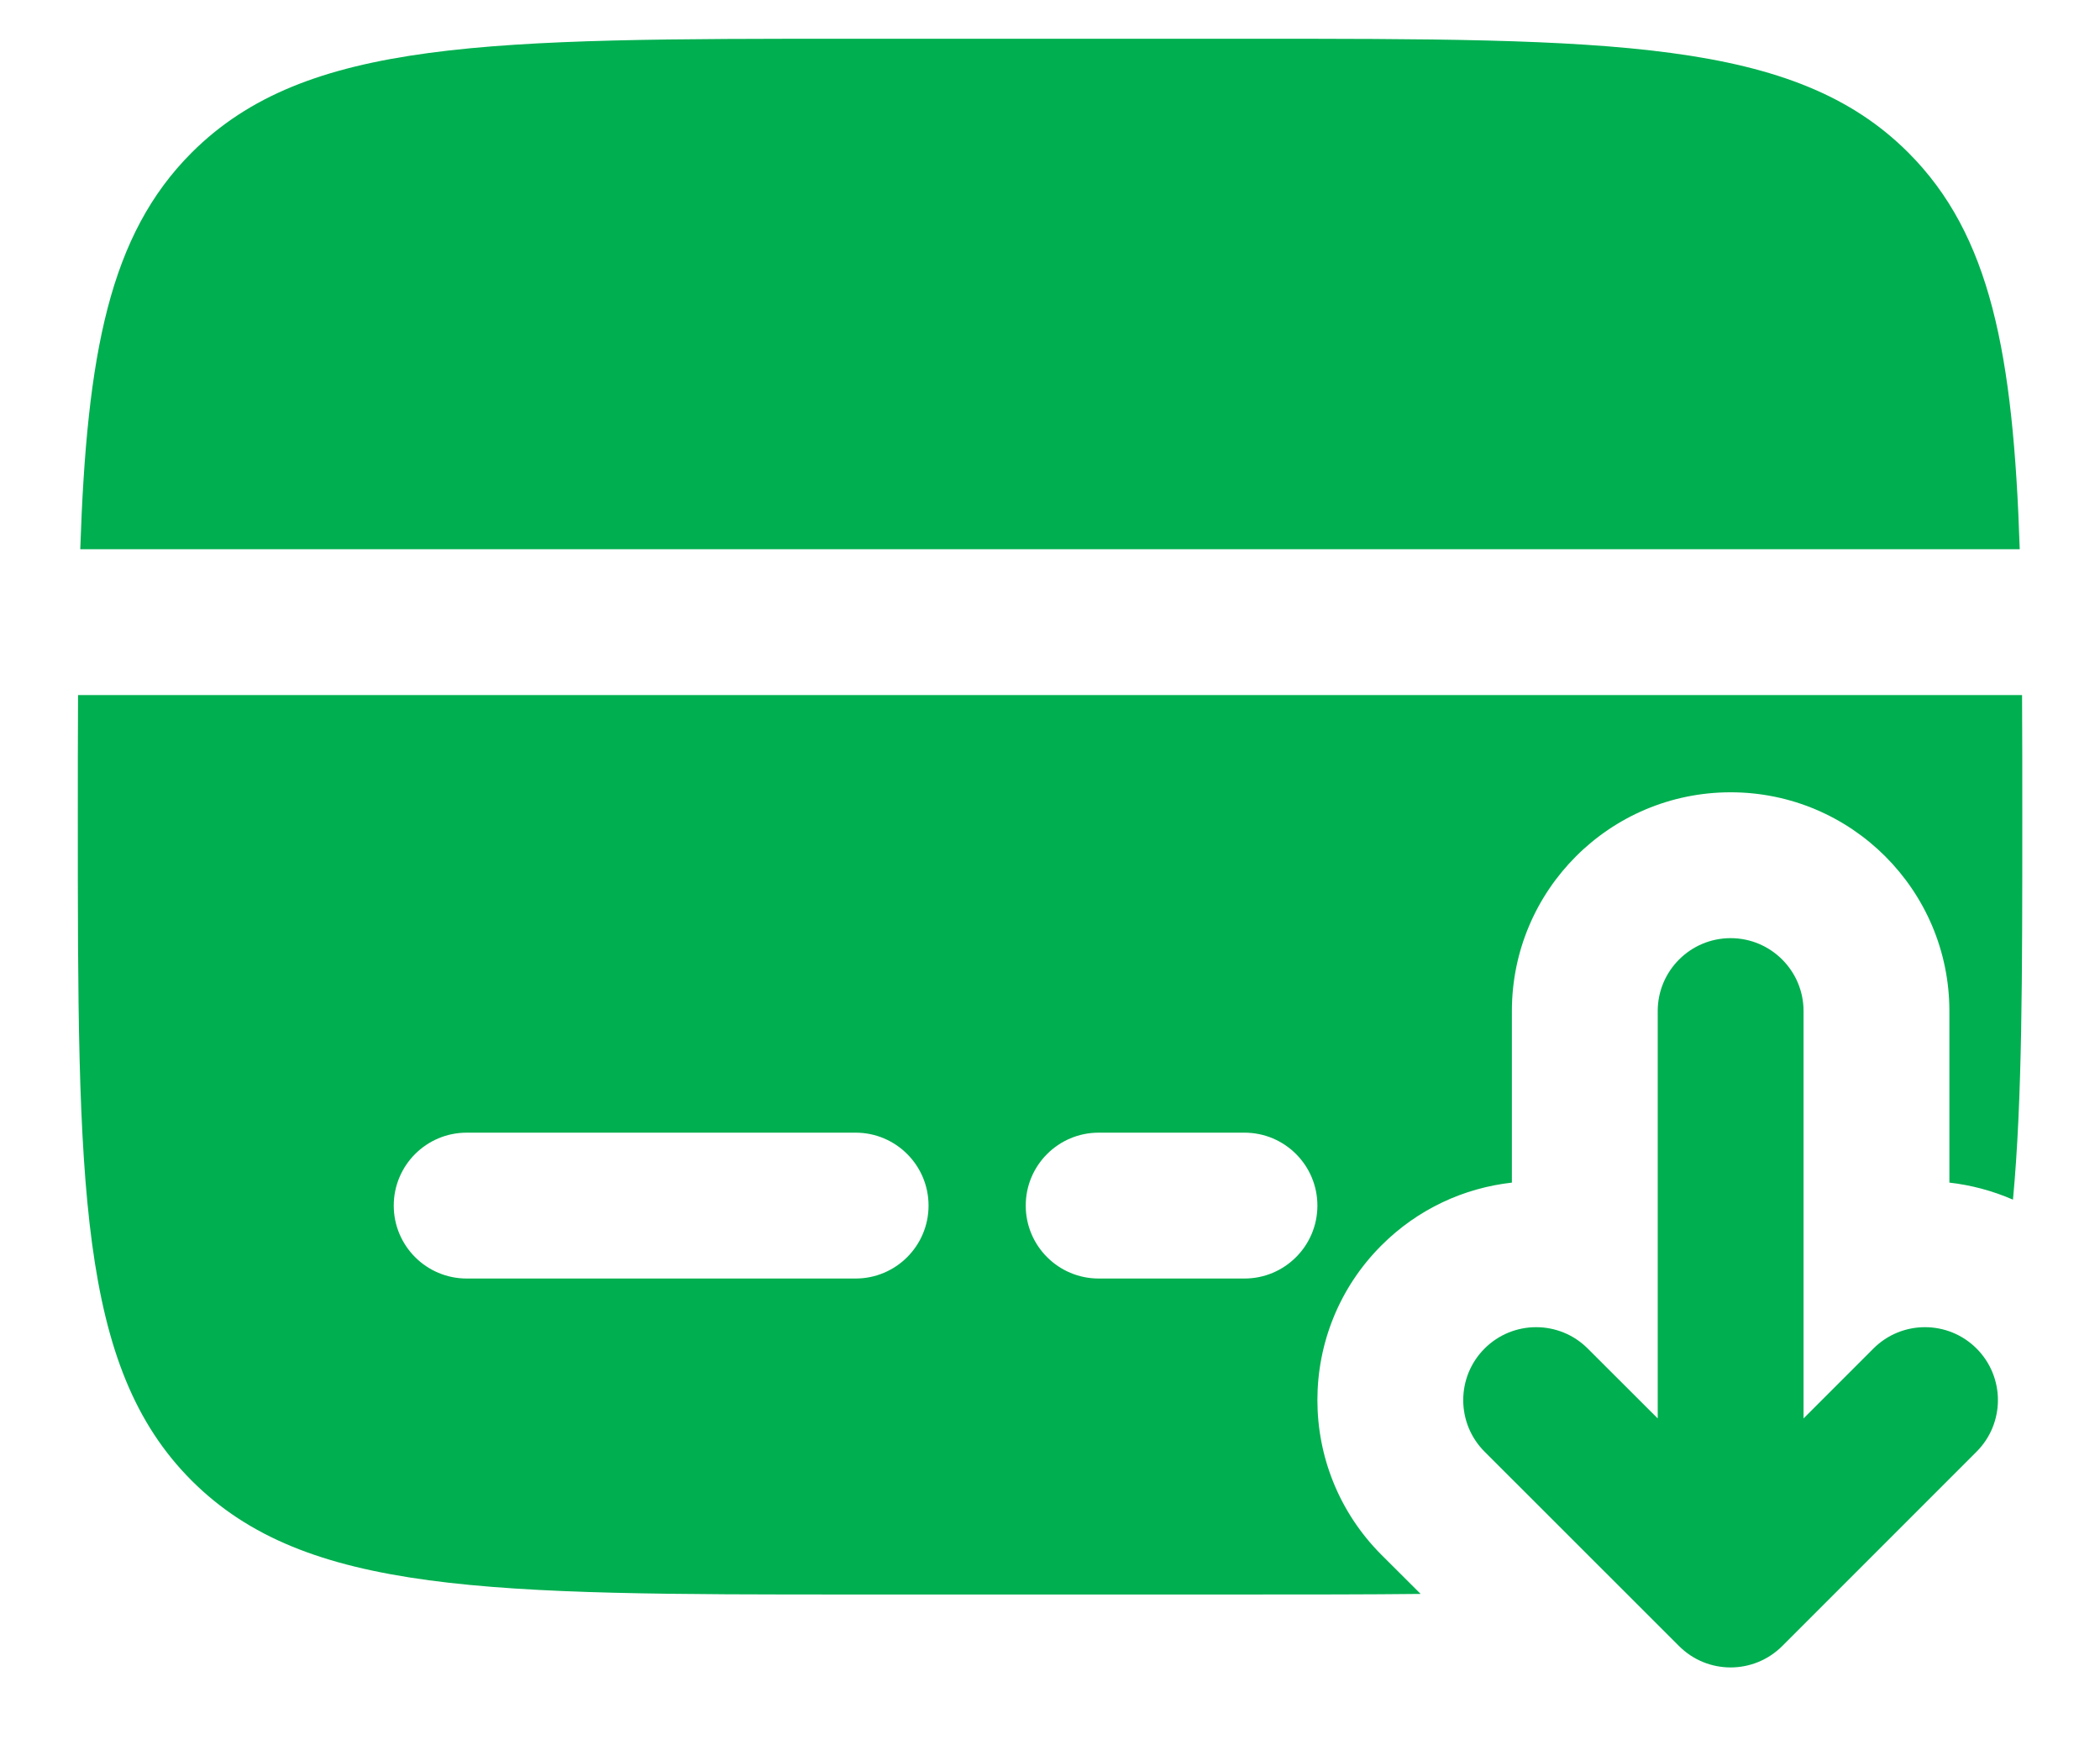 <svg width="18" height="15" viewBox="0 0 18 15" fill="none" xmlns="http://www.w3.org/2000/svg">
<path fill-rule="evenodd" clip-rule="evenodd" d="M14.392 14.107C14.636 14.351 15.031 14.351 15.276 14.107L16.942 12.441C17.186 12.197 17.186 11.801 16.942 11.557C16.698 11.313 16.302 11.313 16.058 11.557L15.459 12.156V8.665C15.459 8.32 15.179 8.04 14.834 8.04C14.489 8.04 14.209 8.32 14.209 8.665V12.156L13.609 11.557C13.365 11.313 12.969 11.313 12.725 11.557C12.481 11.801 12.481 12.197 12.725 12.441L14.392 14.107Z" fill="#00AF50"/>
<path d="M7.334 0.332H10.667C13.81 0.332 15.381 0.332 16.357 1.308C17.06 2.011 17.257 3.023 17.312 4.707H0.688C0.744 3.023 0.94 2.011 1.643 1.308C2.62 0.332 4.191 0.332 7.334 0.332Z" fill="#00AF50"/>
<path fill-rule="evenodd" clip-rule="evenodd" d="M7.334 13.665H10.667C11.217 13.665 11.718 13.665 12.177 13.66L11.841 13.325C11.109 12.592 11.109 11.405 11.841 10.673C12.154 10.36 12.55 10.181 12.959 10.135V8.665C12.959 7.63 13.798 6.79 14.834 6.79C15.869 6.79 16.709 7.63 16.709 8.665V10.135C16.895 10.156 17.079 10.205 17.254 10.281C17.334 9.43 17.334 8.362 17.334 6.999C17.334 6.63 17.334 6.284 17.332 5.957H0.669C0.667 6.284 0.667 6.63 0.667 6.999C0.667 10.141 0.667 11.713 1.643 12.689C2.62 13.665 4.191 13.665 7.334 13.665ZM4 9.707C3.655 9.707 3.375 9.987 3.375 10.332C3.375 10.677 3.655 10.957 4 10.957H7.334C7.679 10.957 7.959 10.677 7.959 10.332C7.959 9.987 7.679 9.707 7.334 9.707H4ZM9.417 9.707C9.072 9.707 8.792 9.987 8.792 10.332C8.792 10.677 9.072 10.957 9.417 10.957H10.667C11.012 10.957 11.292 10.677 11.292 10.332C11.292 9.987 11.012 9.707 10.667 9.707H9.417Z" fill="#00AF50"/>
</svg>
